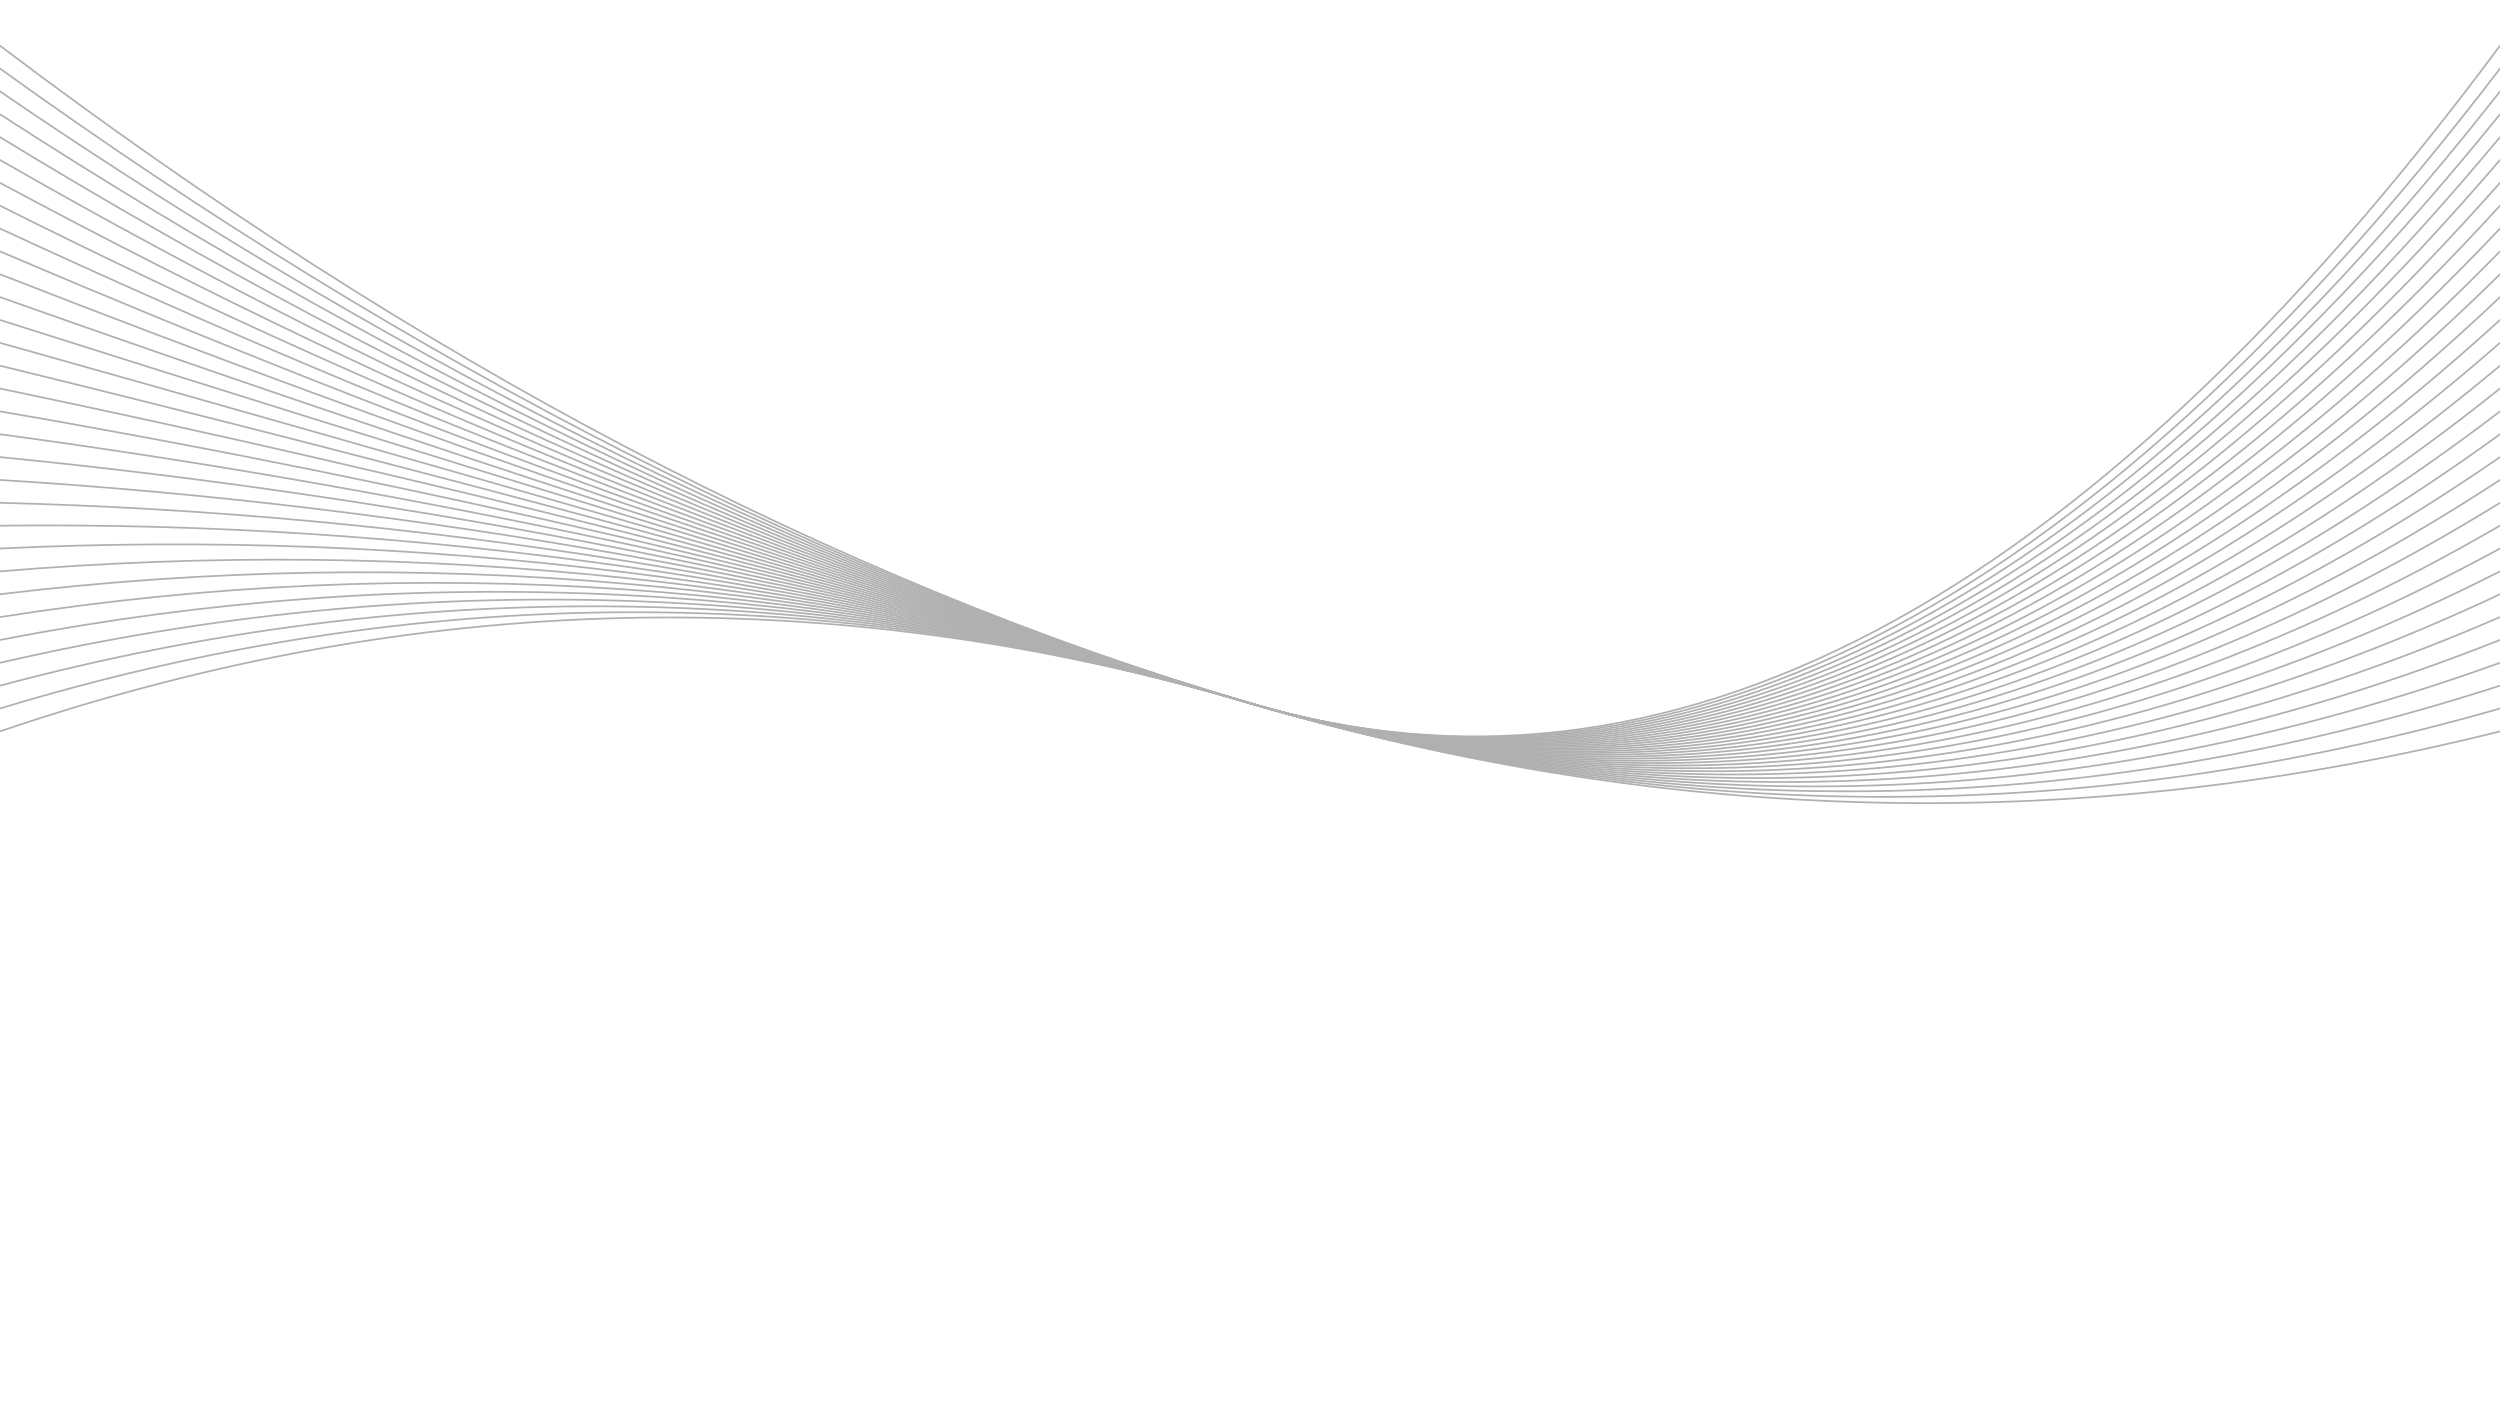 <svg xmlns="http://www.w3.org/2000/svg" version="1.1" xmlns:xlink="http://www.w3.org/1999/xlink" xmlns:svgjs="http://svgjs.dev/svgjs" viewBox="0 0 1422 800" opacity="0.31"><defs><linearGradient x1="50%" y1="0%" x2="50%" y2="100%" id="oooscillate-grad"><stop stop-color="hsl(205, 69%, 60%)" stop-opacity="1" offset="0%"></stop><stop stop-color="hsl(205, 69%, 80%)" stop-opacity="1" offset="100%"></stop></linearGradient></defs><g stroke-width="1" stroke="hsl(0, 0%, 53%)" fill="none" stroke-linecap="round"><path d="M 0 416 Q 355.5 295 711 400 Q 1066.5 505 1422 416" opacity="1.00"></path><path d="M 0 403 Q 355.5 295 711 400 Q 1066.5 505 1422 403" opacity="0.97"></path><path d="M 0 390 Q 355.5 295 711 400 Q 1066.5 505 1422 390" opacity="0.94"></path><path d="M 0 377 Q 355.5 295 711 400 Q 1066.5 505 1422 377" opacity="0.91"></path><path d="M 0 364 Q 355.5 295 711 400 Q 1066.5 505 1422 364" opacity="0.88"></path><path d="M 0 351 Q 355.5 295 711 400 Q 1066.5 505 1422 351" opacity="0.85"></path><path d="M 0 338 Q 355.5 295 711 400 Q 1066.5 505 1422 338" opacity="0.82"></path><path d="M 0 325 Q 355.5 295 711 400 Q 1066.5 505 1422 325" opacity="0.79"></path><path d="M 0 312 Q 355.5 295 711 400 Q 1066.5 505 1422 312" opacity="0.75"></path><path d="M 0 299 Q 355.5 295 711 400 Q 1066.5 505 1422 299" opacity="0.72"></path><path d="M 0 286 Q 355.5 295 711 400 Q 1066.5 505 1422 286" opacity="0.69"></path><path d="M 0 273 Q 355.5 295 711 400 Q 1066.5 505 1422 273" opacity="0.66"></path><path d="M 0 260 Q 355.5 295 711 400 Q 1066.5 505 1422 260" opacity="0.63"></path><path d="M 0 247 Q 355.5 295 711 400 Q 1066.5 505 1422 247" opacity="0.60"></path><path d="M 0 234 Q 355.5 295 711 400 Q 1066.5 505 1422 234" opacity="0.57"></path><path d="M 0 221 Q 355.5 295 711 400 Q 1066.5 505 1422 221" opacity="0.54"></path><path d="M 0 208 Q 355.5 295 711 400 Q 1066.5 505 1422 208" opacity="0.51"></path><path d="M 0 195 Q 355.5 295 711 400 Q 1066.5 505 1422 195" opacity="0.48"></path><path d="M 0 182 Q 355.5 295 711 400 Q 1066.5 505 1422 182" opacity="0.45"></path><path d="M 0 169 Q 355.5 295 711 400 Q 1066.5 505 1422 169" opacity="0.42"></path><path d="M 0 156 Q 355.5 295 711 400 Q 1066.5 505 1422 156" opacity="0.39"></path><path d="M 0 143 Q 355.5 295 711 400 Q 1066.5 505 1422 143" opacity="0.36"></path><path d="M 0 130 Q 355.5 295 711 400 Q 1066.5 505 1422 130" opacity="0.33"></path><path d="M 0 117 Q 355.5 295 711 400 Q 1066.5 505 1422 117" opacity="0.30"></path><path d="M 0 104 Q 355.5 295 711 400 Q 1066.5 505 1422 104" opacity="0.26"></path><path d="M 0 91 Q 355.5 295 711 400 Q 1066.5 505 1422 91" opacity="0.23"></path><path d="M 0 78 Q 355.5 295 711 400 Q 1066.5 505 1422 78" opacity="0.20"></path><path d="M 0 65 Q 355.5 295 711 400 Q 1066.5 505 1422 65" opacity="0.17"></path><path d="M 0 52 Q 355.5 295 711 400 Q 1066.5 505 1422 52" opacity="0.14"></path><path d="M 0 39 Q 355.5 295 711 400 Q 1066.5 505 1422 39" opacity="0.11"></path><path d="M 0 26 Q 355.5 295 711 400 Q 1066.5 505 1422 26" opacity="0.08"></path></g></svg>